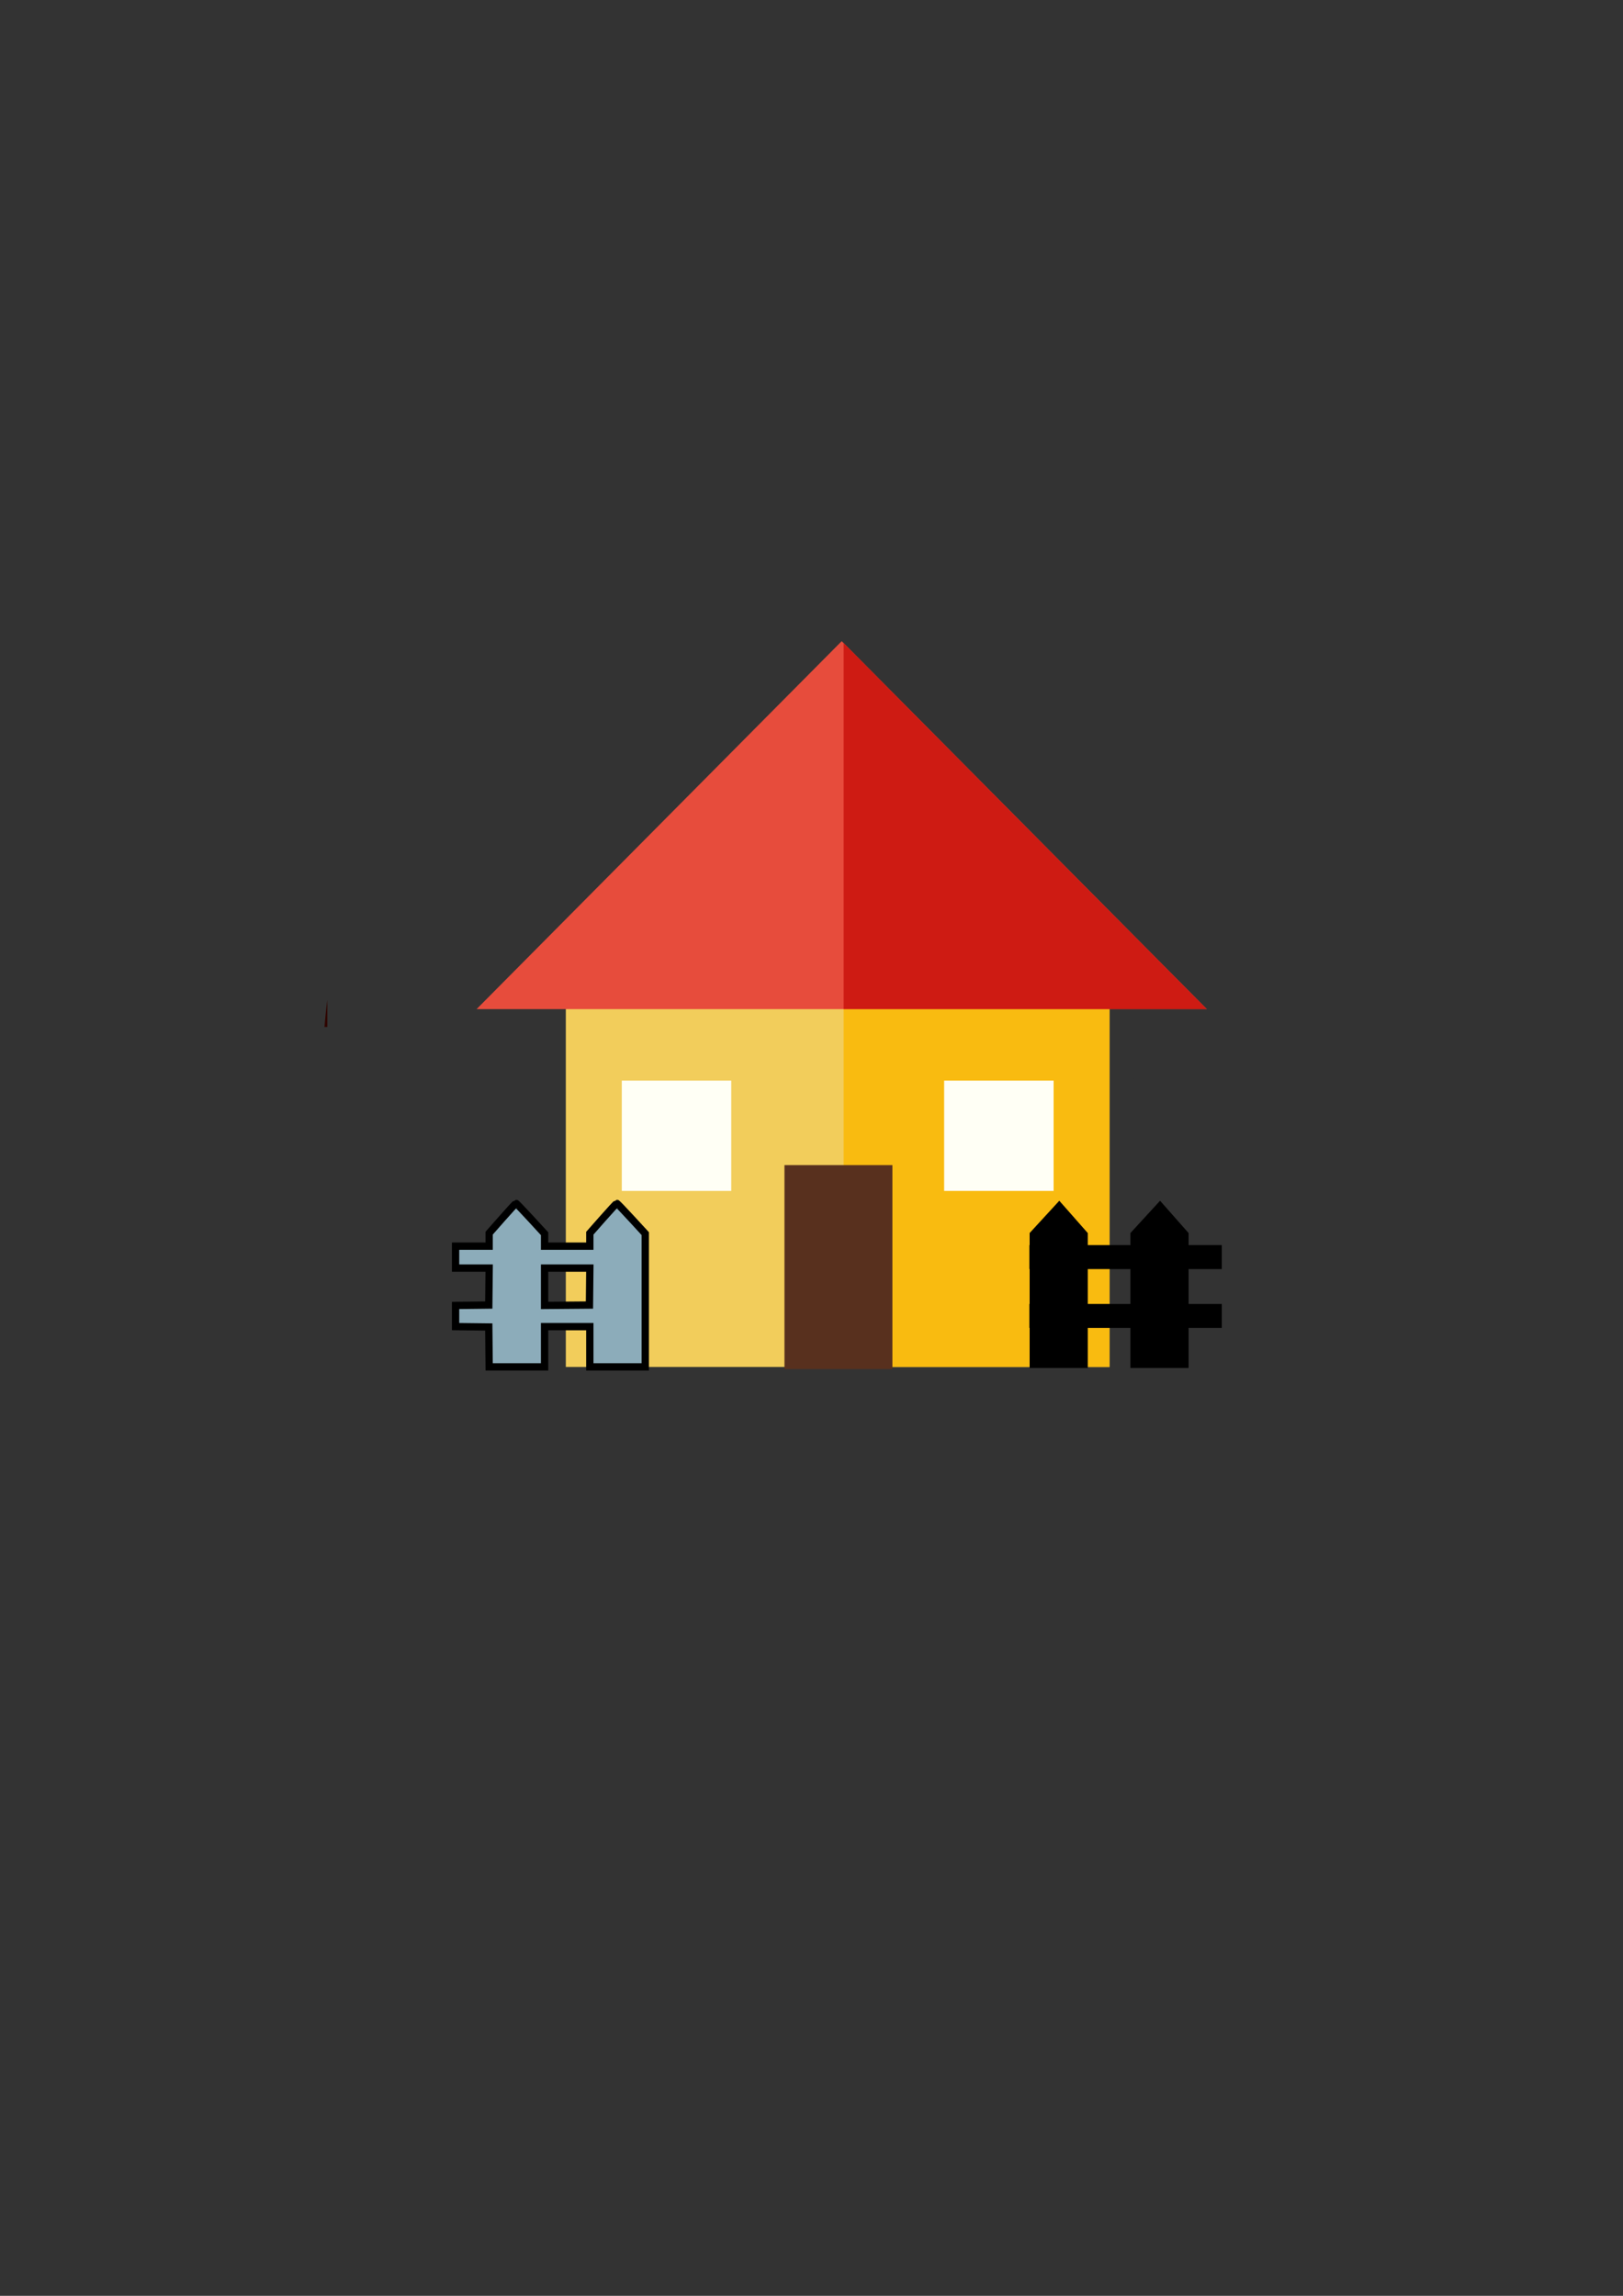 <?xml version="1.0" encoding="UTF-8" standalone="no"?>
<!-- Created with Inkscape (http://www.inkscape.org/) -->

<svg
   xmlns:osb="http://www.openswatchbook.org/uri/2009/osb"
   xmlns:dc="http://purl.org/dc/elements/1.1/"
   xmlns:cc="http://creativecommons.org/ns#"
   xmlns:rdf="http://www.w3.org/1999/02/22-rdf-syntax-ns#"
   xmlns:svg="http://www.w3.org/2000/svg"
   xmlns="http://www.w3.org/2000/svg"
   xmlns:xlink="http://www.w3.org/1999/xlink"
   xmlns:sodipodi="http://sodipodi.sourceforge.net/DTD/sodipodi-0.dtd"
   xmlns:inkscape="http://www.inkscape.org/namespaces/inkscape"
   width="210mm"
   height="297mm"
   viewBox="0 0 210 297"
   version="1.1"
   id="svg8"
   inkscape:version="0.92.1 r15371"
   sodipodi:docname="disegno.svg">
  <rect x="0" y="0" width="210" height="297" fill="#333333" stroke="none"/>
  <defs
     id="defs2">
    <linearGradient
       id="linearGradient4734"
       osb:paint="solid">
      <stop
         style="stop-color:#000000;stop-opacity:1;"
         offset="0"
         id="stop4732" />
    </linearGradient>
    <linearGradient
       inkscape:collect="always"
       xlink:href="#linearGradient4734"
       id="linearGradient4736"
       x1="348.273"
       y1="346.736"
       x2="441.929"
       y2="346.736"
       gradientUnits="userSpaceOnUse" />
    <linearGradient
       inkscape:collect="always"
       xlink:href="#linearGradient4734"
       id="linearGradient4738"
       x1="348.398"
       y1="360.174"
       x2="376"
       y2="360.174"
       gradientUnits="userSpaceOnUse" />
    <linearGradient
       inkscape:collect="always"
       xlink:href="#linearGradient4734"
       id="linearGradient4740"
       x1="348.273"
       y1="375.471"
       x2="441.929"
       y2="375.471"
       gradientUnits="userSpaceOnUse" />
    <linearGradient
       inkscape:collect="always"
       xlink:href="#linearGradient4734"
       id="linearGradient4742"
       x1="397.984"
       y1="360.174"
       x2="425.594"
       y2="360.174"
       gradientUnits="userSpaceOnUse" />
  </defs>
  <sodipodi:namedview
     id="base"
     pagecolor="#ffffff"
     bordercolor="#666666"
     borderopacity="1.0"
     inkscape:pageopacity="0.0"
     inkscape:pageshadow="2"
     inkscape:zoom="2.8"
     inkscape:cx="449.53105"
     inkscape:cy="565.6175"
     inkscape:document-units="mm"
     inkscape:current-layer="g3993"
     showgrid="false"
     inkscape:window-width="1920"
     inkscape:window-height="1018"
     inkscape:window-x="-8"
     inkscape:window-y="-8"
     inkscape:window-maximized="1" />
  <g
     inkscape:label="Livello 1"
     inkscape:groupmode="layer"
     id="layer1">
    <g
       transform="matrix(0.263,0,0,0.265,41.727,70.74)"
       id="g3959">
      <path
         style="fill:#2f0500"
         inkscape:connector-curvature="0"
         id="path3963"
         d="m 2.391,234.391 v -13.254 c -0.598,4.383 -1.055,8.809 -1.43,13.254 z" />
      <path
         sodipodi:nodetypes="cc"
         style="fill:#2f0500"
         inkscape:connector-curvature="0"
         id="path3965"
         d="m 463.164,219.251 c -308.776,195.166 -154.388,97.583 0,0 z" />
      <g
         id="g3967">
        <rect
           style="fill:#f2cd5b"
           id="rect3969"
           height="196.336"
           width="267.516"
           y="204.039"
           x="119.711" />
        <rect
           style="fill:#f9bb10"
           id="rect3971"
           height="196.336"
           width="130.828"
           y="204.039"
           x="256.398" />
        <polygon
           style="fill:#e74c3c"
           id="polygon3973"
           points="255.438,46.055 435.063,225.68 75.813,225.68 " />
        <polygon
           style="fill:#ce1b13"
           id="polygon3975"
           points="256.398,225.68 435.063,225.68 256.398,47.016 " />
        <rect
           style="fill:#58301e"
           id="rect3977"
           height="99.566"
           width="53.109"
           y="301.836"
           x="227.281" />
        <rect
           style="fill:#fffff5"
           id="rect3979"
           height="53.844"
           width="53.844"
           y="260.594"
           x="147.25" />
        <rect
           style="fill:#fffff5"
           id="rect3981"
           height="53.844"
           width="53.852"
           y="260.594"
           x="305.836" />
        <g
           id="g3983">
          <polygon
             style="fill:#8cacba"
             id="polygon3985"
             points="81.719,400.375 109.336,400.375 109.336,335.188 95.25,319.973 81.719,335.188 " />
          <polygon
             style="fill:#8cacba"
             id="polygon3987"
             points="131.313,400.375 158.922,400.375 158.922,335.188 144.836,319.973 131.313,335.188 " />
          <rect
             style="fill:#8cacba"
             id="rect3989"
             height="10.707"
             width="93.664"
             y="341.383"
             x="65.383" />
          <rect
             style="fill:#8cacba"
             id="rect3991"
             height="10.707"
             width="93.664"
             y="370.117"
             x="65.383" />
        </g>
        <g
           id="g3993">
          <polygon
             style="fill:#000000;fill-opacity:1;stroke:url(#linearGradient4742)"
             id="polygon3995"
             points="397.984,400.375 425.594,400.375 425.594,335.188 412.063,319.973 397.984,335.188 " />
          <polygon
             style="fill:#000000;fill-opacity:1;stroke:url(#linearGradient4738)"
             id="polygon3997"
             points="348.398,400.375 376,400.375 376,335.188 362.484,319.973 348.398,335.188 " />
          <rect
             style="fill:#000000;fill-opacity:1;stroke:url(#linearGradient4736)"
             id="rect3999"
             height="10.707"
             width="93.656"
             y="341.383"
             x="348.273" />
          <rect
             style="fill:#000000;fill-opacity:1;stroke:url(#linearGradient4740)"
             id="rect4001"
             height="10.707"
             width="93.656"
             y="370.117"
             x="348.273" />
        </g>
        <path
           style="fill:#8cacba;fill-opacity:1;stroke:#000000;stroke-width:3.572;stroke-miterlimit:4;stroke-dasharray:none;stroke-opacity:1"
           d="m 239.233,657.956 -0.095,-9.732 -8.125,-0.096 -8.125,-0.096 v -5.165 -5.165 l 8.125,-0.096 8.125,-0.096 0.095,-9.018 0.095,-9.018 h -8.22 -8.22 v -5.357 -5.357 h 8.214 8.214 v -3.17 -3.17 l 6.425,-7.277 c 3.533,-4.002 6.561,-7.277 6.727,-7.277 0.166,0 3.383,3.338 7.147,7.418 l 6.844,7.418 v 3.029 3.029 h 11.071 11.071 v -3.16 -3.16 l 6.442,-7.287 c 3.543,-4.008 6.583,-7.287 6.756,-7.287 0.173,0 3.381,3.327 7.13,7.393 l 6.816,7.393 v 32.518 32.518 H 302.174 288.602 v -9.821 -9.821 h -11.071 -11.071 v 9.821 9.821 h -13.566 -13.566 z m 49.286,-29.464 0.095,-9.018 H 277.537 266.46 v 9.112 9.112 l 10.982,-0.094 10.982,-0.094 z"
           id="path4720"
           inkscape:connector-curvature="0"
           transform="matrix(1.005,0,0,1,-158.525,-267.363)" />
      </g>
    </g>
  </g>
</svg>
